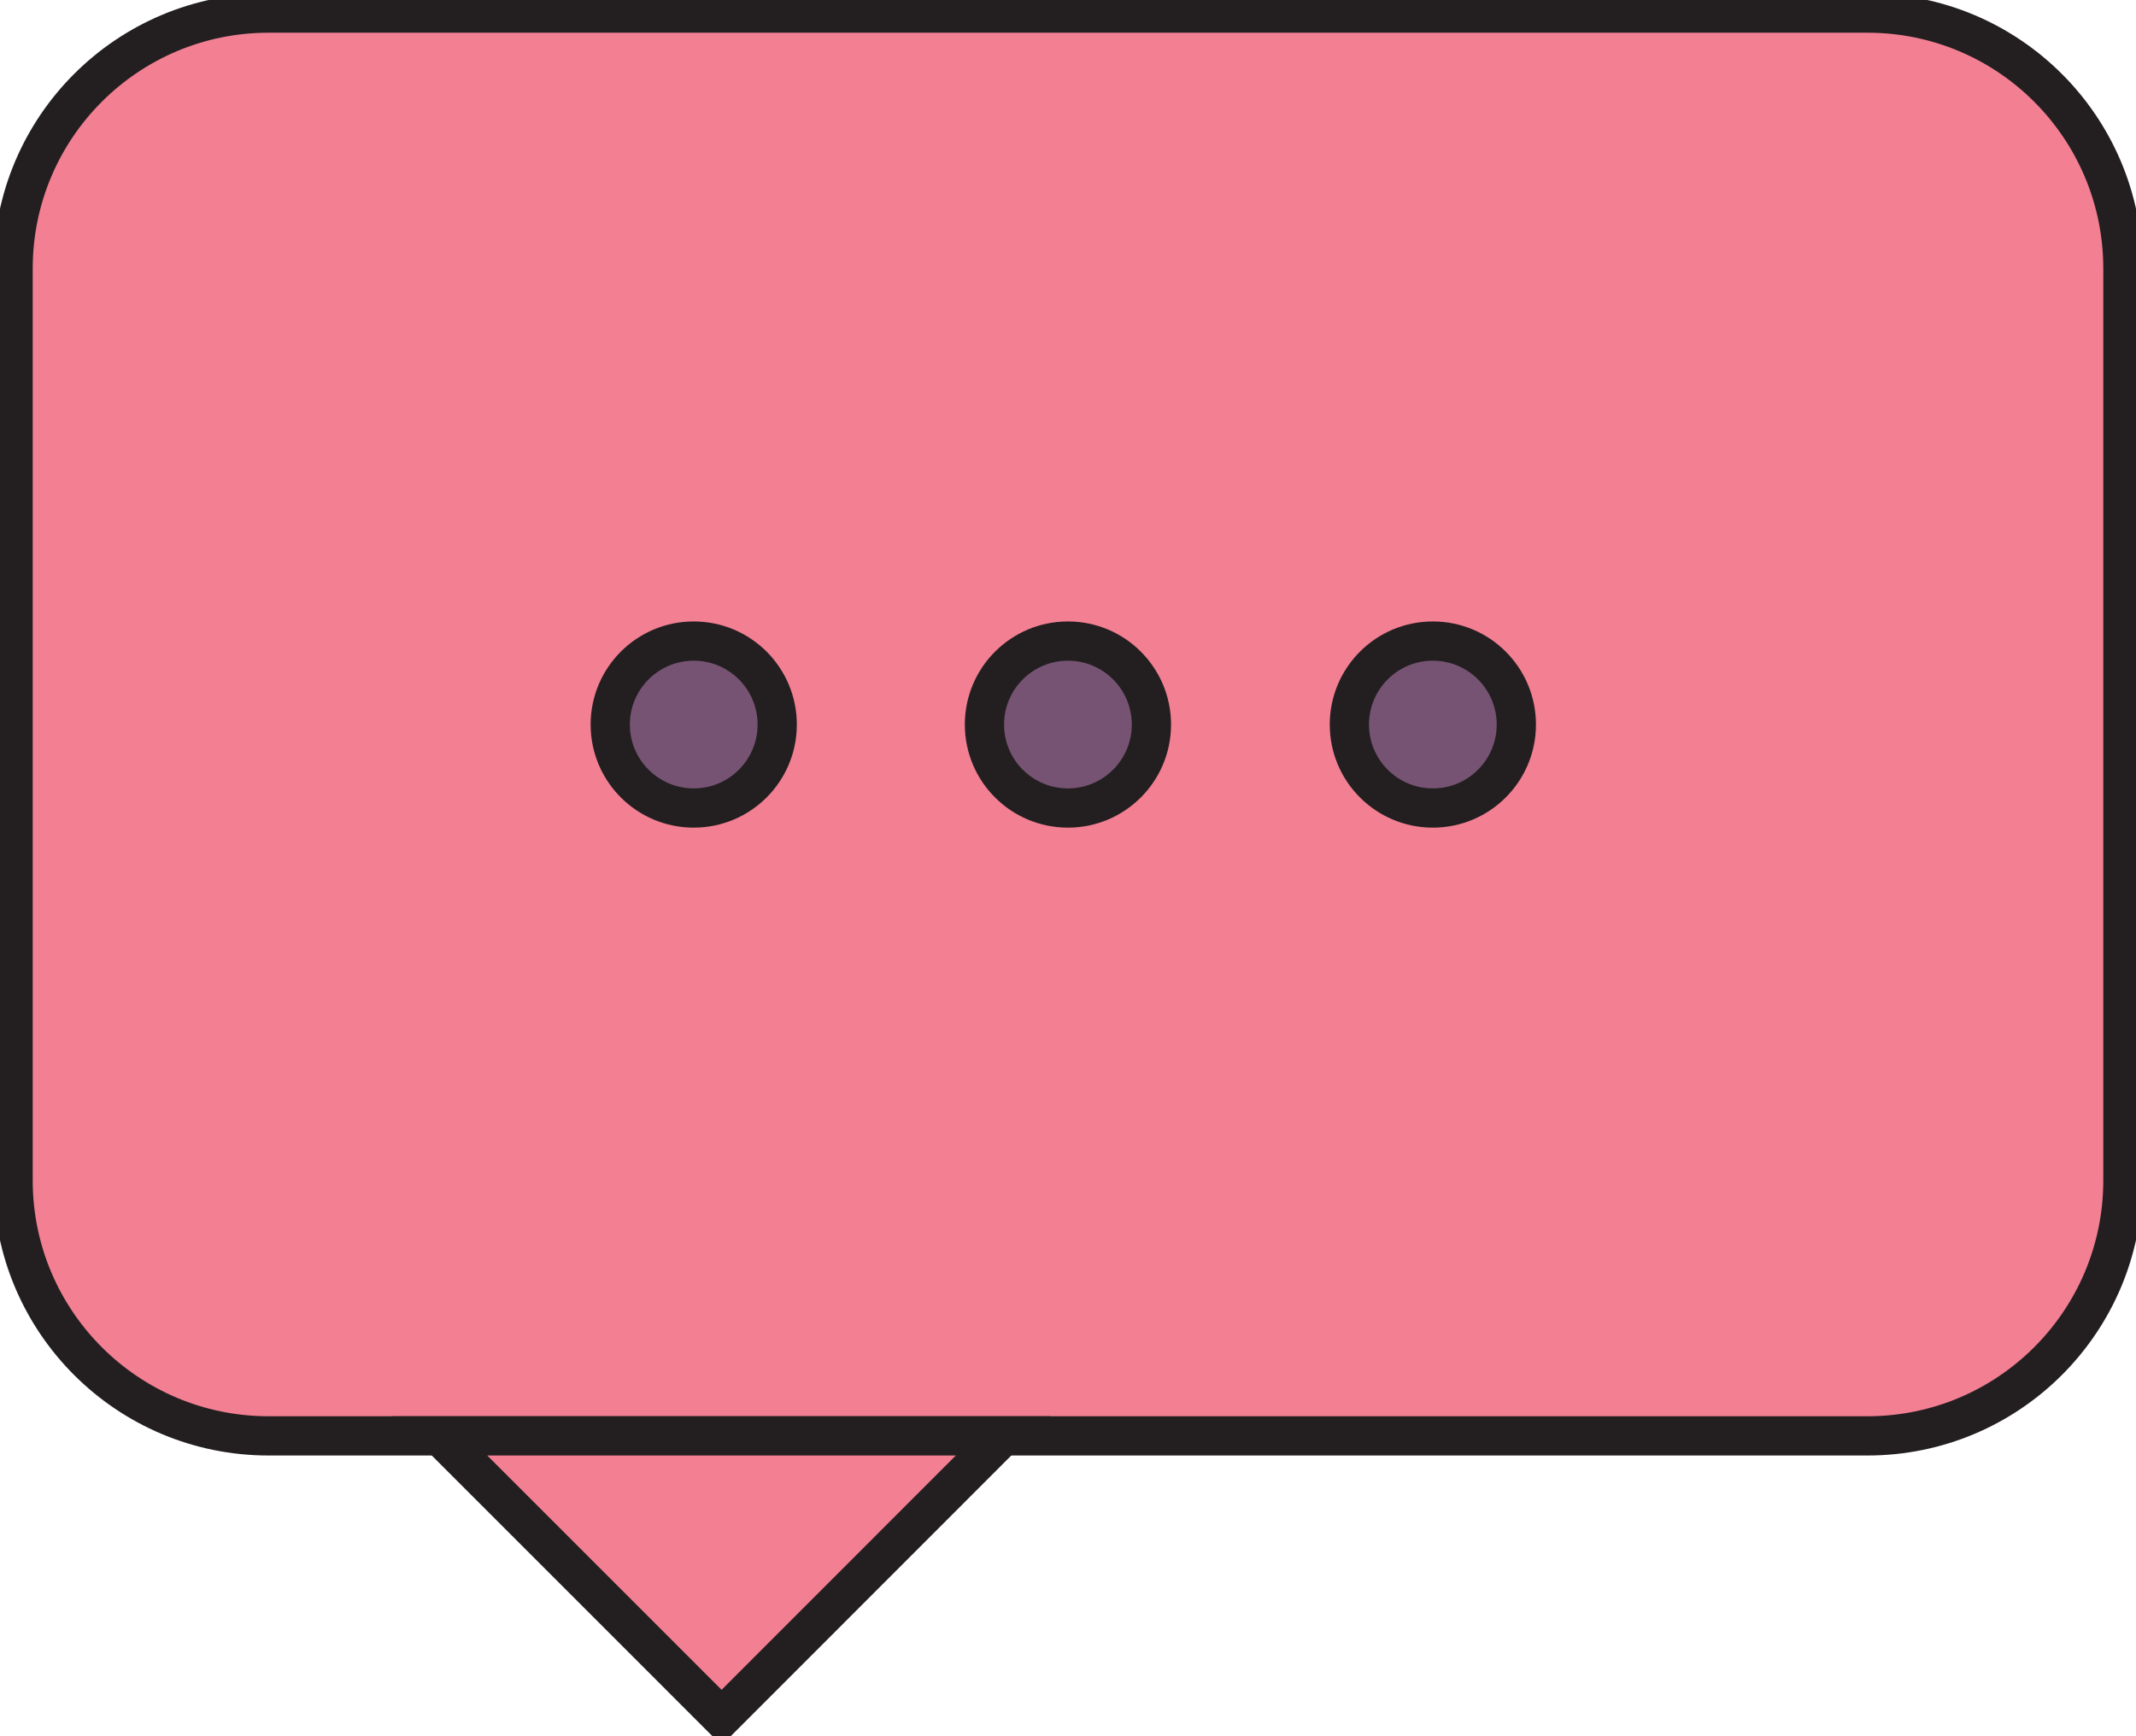 <?xml version="1.0" encoding="utf-8"?>
<!-- Generator: Adobe Illustrator 23.0.3, SVG Export Plug-In . SVG Version: 6.00 Build 0)  -->
<svg version="1.1" id="Layer_1" xmlns="http://www.w3.org/2000/svg" xmlns:xlink="http://www.w3.org/1999/xlink" x="0px" y="0px"
	 viewBox="0 0 163.25 132.69" style="enable-background:new 0 0 163.25 132.69;" xml:space="preserve">
<style type="text/css">
	.st0{fill:#F37F93;stroke:#231F20;stroke-width:3;stroke-miterlimit:10;}
	.st1{fill:#775373;stroke:#231F20;stroke-width:3;stroke-miterlimit:10;}
</style>
<path class="st0" d="M142.72,109.75H20.53C9.74,109.75,1,101.01,1,90.22V20.53C1,9.74,9.74,1,20.53,1h122.19
	c10.79,0,19.53,8.74,19.53,19.53v69.69C162.25,101.01,153.51,109.75,142.72,109.75z"/>
<polygon class="st0" points="33.62,109.75 55.15,131.28 76.67,109.75 "/>
<circle class="st1" cx="53.02" cy="55.38" r="6.38"/>
<circle class="st1" cx="81.62" cy="55.38" r="6.38"/>
<circle class="st1" cx="109.51" cy="55.38" r="6.38"/>
</svg>
